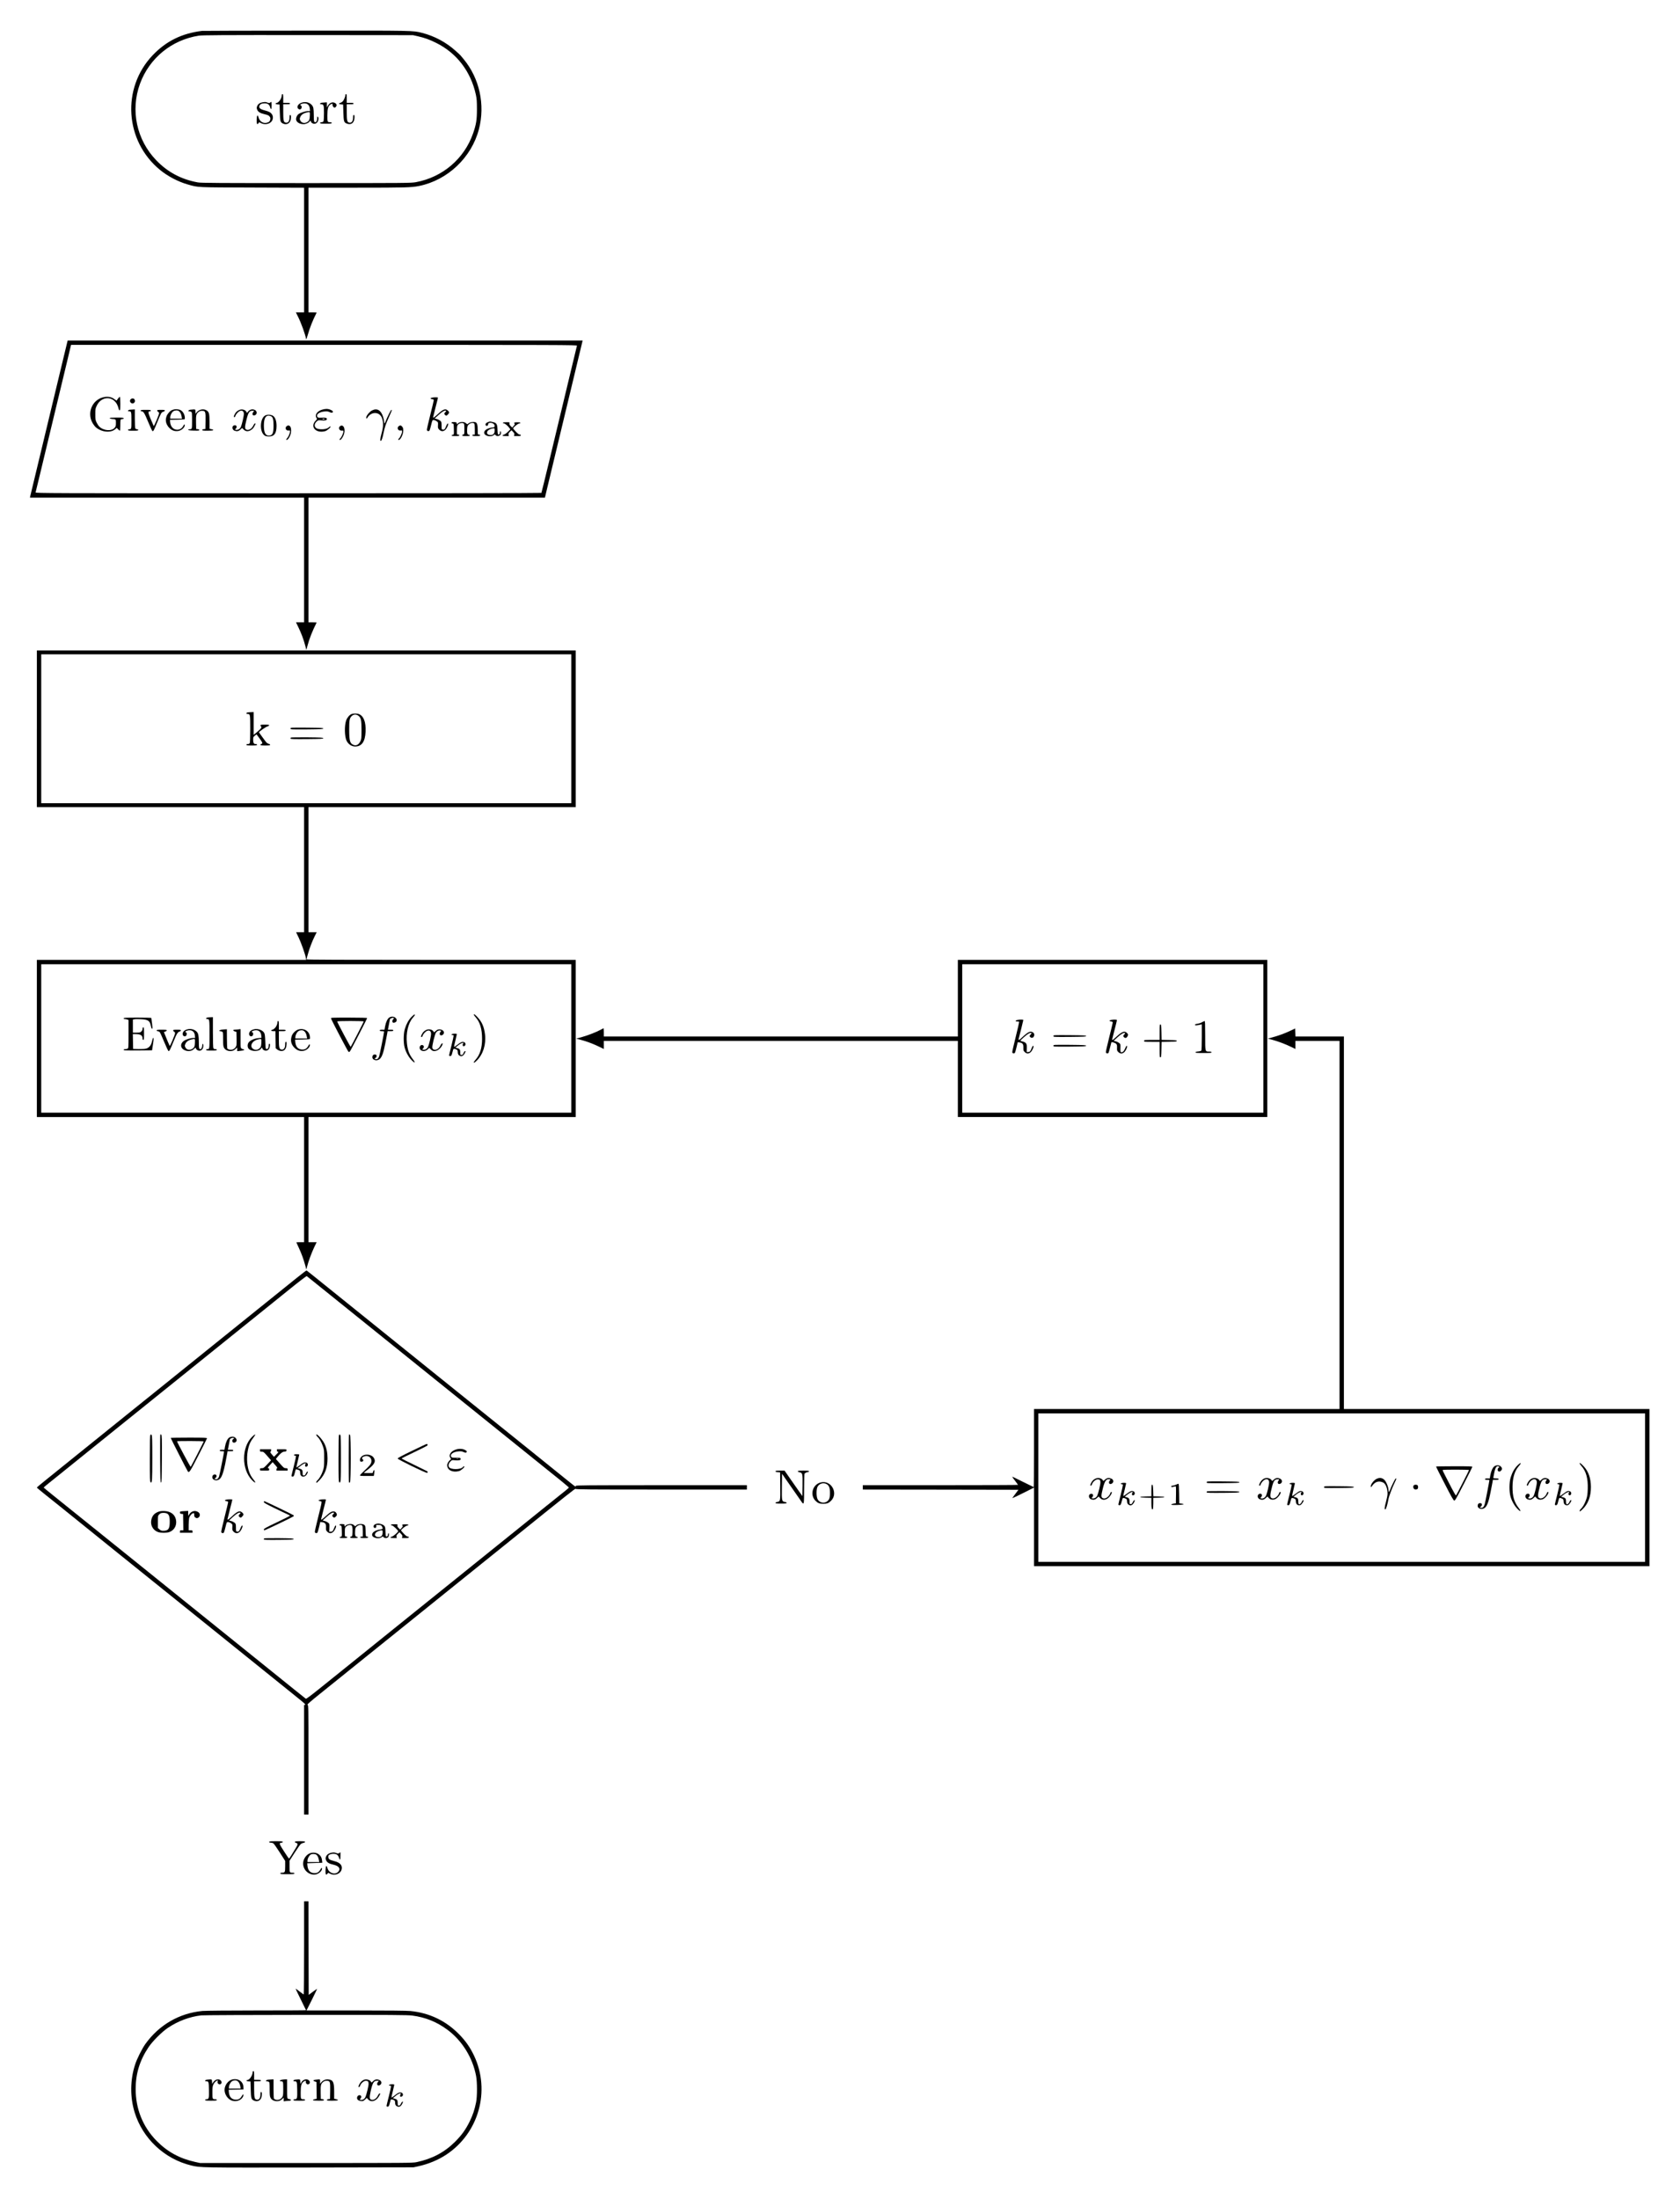 <?xml version="1.0" standalone="no"?>
<!DOCTYPE svg PUBLIC "-//W3C//DTD SVG 20010904//EN"
 "http://www.w3.org/TR/2001/REC-SVG-20010904/DTD/svg10.dtd">
<svg version="1.0" xmlns="http://www.w3.org/2000/svg"
 width="3464pt" height="4533pt" viewBox="0 0 3464 4533"
 preserveAspectRatio="xMidYMid meet">

<g transform="translate(0,4533) scale(0.1,-0.1)"
fill="#000000" stroke="none">
<path d="M4165 44693 c-417 -51 -740 -211 -1018 -503 -644 -677 -574 -1767
151 -2362 162 -133 377 -246 577 -302 217 -62 163 -59 1328 -63 l1067 -4 0
-1284 0 -1285 -85 0 -85 0 44 -87 c69 -140 152 -370 168 -467 2 -11 16 26 31
81 43 153 105 310 185 466 2 4 -35 7 -82 7 l-86 0 0 1285 0 1285 1008 0 c996
0 1110 4 1270 35 591 119 1085 587 1237 1172 131 504 12 1048 -315 1443 -30
36 -59 71 -65 78 -5 7 -50 49 -100 93 -196 177 -436 305 -688 370 -196 50
-144 49 -2402 47 -1160 0 -2123 -3 -2140 -5z m4448 -110 c147 -34 239 -67 382
-138 422 -209 714 -591 817 -1068 18 -86 22 -134 22 -297 0 -221 -15 -315 -80
-501 -182 -522 -628 -903 -1179 -1005 -96 -18 -196 -19 -2260 -19 -1790 0
-2173 2 -2235 14 -342 62 -623 212 -857 455 -408 423 -537 1033 -336 1581 194
527 652 902 1210 989 73 12 455 14 2253 13 l2165 -2 98 -22z"/>
<path d="M5810 43363 c-1 -60 -59 -146 -104 -155 -39 -7 -28 -27 16 -30 l43
-3 5 -165 c5 -178 11 -200 60 -225 64 -33 130 -11 156 51 19 46 19 124 -1 124
-11 0 -15 -12 -15 -50 0 -83 -33 -123 -88 -106 -34 11 -42 50 -42 216 l0 160
70 0 c56 0 70 3 70 15 0 12 -14 15 -70 15 l-70 0 0 90 c0 73 -3 90 -15 90 -10
0 -15 -10 -15 -27z"/>
<path d="M7120 43362 c0 -15 -11 -51 -25 -78 -23 -47 -42 -63 -87 -78 -32 -10
-19 -25 25 -28 l42 -3 5 -165 c6 -183 12 -203 65 -226 96 -40 165 15 165 131
0 33 -4 45 -15 45 -11 0 -15 -12 -15 -50 0 -83 -33 -123 -88 -106 -34 11 -42
50 -42 216 l0 160 70 0 c56 0 70 3 70 15 0 12 -14 15 -70 15 l-70 0 0 90 c0
73 -3 90 -15 90 -10 0 -15 -10 -15 -28z"/>
<path d="M5414 43221 c-56 -9 -93 -35 -111 -78 -12 -31 -13 -41 -1 -72 18 -47
62 -75 150 -95 79 -18 98 -29 117 -64 16 -30 -1 -85 -32 -100 -90 -44 -180 -1
-207 99 -17 64 -35 43 -38 -46 -3 -89 9 -114 36 -77 l17 22 40 -20 c74 -38
174 -19 218 41 28 39 32 98 8 136 -28 45 -61 63 -153 87 -96 25 -128 54 -108
98 16 33 49 48 109 48 60 0 96 -26 111 -81 17 -62 30 -46 30 36 0 41 -3 75 -7
75 -3 0 -14 -7 -23 -15 -14 -12 -21 -12 -55 0 -44 15 -42 15 -101 6z"/>
<path d="M6215 43212 c-78 -27 -109 -103 -54 -132 29 -16 59 4 59 41 0 17 -6
32 -15 35 -24 9 -18 21 16 33 91 31 158 -8 167 -97 l5 -52 -41 0 c-56 0 -165
-36 -201 -66 -35 -29 -56 -90 -42 -126 18 -47 79 -78 153 -78 43 0 112 31 121
55 8 19 27 20 27 2 0 -24 39 -50 71 -49 42 1 75 34 83 84 5 31 3 45 -9 57 -13
14 -15 12 -15 -21 0 -52 -16 -88 -39 -88 -27 0 -31 18 -31 143 0 62 -4 129 -9
150 -23 97 -137 148 -246 109z m174 -271 c-4 -88 -18 -113 -77 -138 -45 -19
-97 -2 -117 37 -19 36 -19 44 1 86 18 39 63 70 120 83 79 18 77 20 73 -68z"/>
<path d="M6638 43213 c-43 -5 -55 -33 -14 -33 50 0 56 -19 56 -181 0 -85 -5
-159 -10 -170 -7 -12 -21 -19 -40 -19 -20 0 -30 -5 -30 -15 0 -12 20 -15 120
-15 100 0 120 3 120 15 0 10 -10 15 -29 15 -61 0 -61 1 -61 139 0 138 15 193
61 225 33 23 53 21 46 -5 -5 -20 22 -59 42 -59 16 0 41 30 41 48 0 23 -11 37
-37 51 -49 25 -107 2 -142 -58 l-21 -36 0 53 0 52 -32 -2 c-18 -1 -50 -3 -70
-5z"/>
<path d="M1292 37883 c-124 -521 -333 -1388 -522 -2173 -77 -322 -143 -597
-147 -612 l-5 -28 2826 0 2826 0 0 -1285 0 -1285 -83 0 -84 0 47 -97 c60 -122
113 -264 143 -382 l24 -91 23 87 c36 140 105 314 188 476 2 4 -35 7 -82 7
l-86 0 0 1285 0 1285 2438 0 2438 0 42 178 c40 171 88 369 522 2172 110 459
203 847 207 863 l6 27 -5309 0 -5309 0 -103 -427z m10604 320 c-3 -10 -57
-236 -121 -503 -64 -267 -147 -613 -185 -770 -38 -157 -148 -616 -245 -1020
-97 -404 -179 -738 -182 -742 -2 -5 -2351 -8 -5219 -8 -4962 0 -5215 1 -5210
18 3 9 46 186 95 392 49 206 147 611 216 900 143 596 228 951 342 1422 l78
328 5218 0 c4965 0 5218 -1 5213 -17z"/>
<path d="M2109 37134 c-209 -64 -310 -306 -211 -506 18 -36 51 -82 73 -103
116 -105 310 -126 403 -45 l33 29 28 -29 c16 -17 32 -30 37 -30 4 0 8 47 8
104 0 57 3 111 6 120 4 10 18 16 35 16 19 0 29 5 29 15 0 13 -23 15 -146 15
-112 0 -145 -3 -142 -12 3 -7 22 -14 44 -16 85 -5 84 -5 84 -81 0 -60 -4 -74
-26 -100 -64 -76 -229 -63 -318 25 -16 16 -41 54 -55 84 -23 49 -26 67 -26
170 0 110 2 118 33 182 93 190 324 200 417 17 13 -25 26 -62 30 -82 4 -22 13
-37 21 -37 11 0 14 27 14 140 0 77 -4 140 -9 140 -5 0 -21 -17 -37 -37 -15
-21 -29 -40 -30 -42 -1 -1 -20 10 -41 27 -68 53 -158 66 -254 36z"/>
<path d="M8905 37131 c-39 -8 -35 -25 7 -31 27 -4 33 -9 31 -27 -1 -12 -34
-149 -73 -304 -39 -155 -70 -292 -68 -303 4 -27 43 -34 56 -9 5 10 20 62 33
116 22 91 24 97 48 97 34 0 91 -35 92 -57 1 -10 1 -39 -1 -65 -2 -41 2 -52 28
-78 37 -36 78 -39 117 -8 29 22 64 89 65 121 0 33 -22 13 -40 -36 -24 -64 -38
-79 -69 -75 -25 3 -26 5 -26 82 -1 73 -3 80 -28 102 -16 13 -48 29 -72 35
l-43 11 81 74 c76 69 125 97 153 87 7 -3 2 -14 -12 -28 -13 -13 -24 -28 -24
-34 0 -12 29 -41 41 -41 16 0 59 48 59 65 0 25 -46 65 -75 65 -40 0 -82 -26
-161 -101 -67 -63 -94 -81 -94 -61 0 4 23 94 50 201 28 106 50 197 50 202 0
10 -79 10 -125 0z"/>
<path d="M2702 37105 c-27 -20 -29 -56 -2 -80 41 -37 101 11 77 63 -6 12 -14
22 -18 22 -4 0 -13 2 -21 5 -7 3 -23 -2 -36 -10z"/>
<path d="M3575 36885 c-38 -10 -60 -24 -91 -58 -88 -97 -86 -224 6 -318 51
-53 108 -74 178 -66 68 7 142 71 142 121 0 27 -14 18 -35 -21 -25 -46 -69 -73
-121 -73 -80 0 -139 65 -146 160 l-3 45 153 3 c111 2 152 6 153 15 8 86 -47
178 -116 192 -61 12 -73 12 -120 0z m113 -31 c28 -20 48 -58 57 -111 l7 -43
-121 0 -121 0 0 25 c0 44 32 106 64 126 38 23 84 24 114 3z"/>
<path d="M6630 36880 c-97 -33 -145 -110 -104 -168 14 -21 14 -24 -16 -54
-126 -125 4 -270 195 -217 43 12 129 89 107 96 -7 3 -20 -4 -30 -15 -32 -37
-133 -53 -220 -36 -79 16 -98 92 -37 150 35 32 37 33 99 27 80 -7 116 1 116
27 0 25 -28 33 -112 28 -61 -3 -72 0 -84 17 -33 49 41 104 151 112 46 4 71 1
95 -11 41 -20 66 -20 73 -2 7 18 -8 31 -56 51 -48 20 -110 19 -177 -5z m58
-191 c-12 -7 -24 -7 -35 0 -15 9 -12 10 17 10 29 0 32 -1 18 -10z"/>
<path d="M2683 36883 c-46 -4 -63 -33 -20 -33 44 0 47 -14 47 -191 0 -178 0
-179 -51 -179 -10 0 -19 -7 -19 -15 0 -12 18 -15 105 -15 87 0 105 3 105 15 0
9 -9 15 -25 15 -14 0 -29 8 -35 19 -6 12 -10 96 -10 205 l0 186 -27 -2 c-16
-1 -47 -3 -70 -5z"/>
<path d="M3928 36883 c-39 -4 -63 -33 -27 -33 11 0 29 -5 40 -10 18 -10 19
-23 19 -179 0 -183 1 -181 -57 -181 -15 0 -23 -5 -21 -12 3 -9 38 -14 116 -16
93 -2 112 0 112 12 0 9 -12 16 -32 18 l-33 3 -3 135 c-3 148 4 176 50 215 22
18 41 25 74 25 70 0 75 -15 72 -211 l-3 -164 -32 -3 c-21 -2 -33 -9 -33 -18 0
-11 21 -14 109 -14 63 0 112 4 116 10 6 10 -1 14 -47 24 l-28 6 0 146 c0 165
-10 202 -62 234 -62 38 -151 20 -201 -39 l-27 -33 0 46 c0 51 3 50 -102 39z"/>
<path d="M4925 36874 c-43 -22 -64 -44 -86 -86 -23 -44 -24 -58 -5 -58 8 0 17
11 20 25 9 34 61 91 95 103 46 16 75 -4 79 -54 3 -44 -39 -227 -65 -283 -18
-37 -61 -60 -98 -53 -23 4 -23 4 -4 23 38 38 11 87 -38 68 -46 -17 -37 -90 13
-109 47 -18 83 -12 120 23 l36 33 33 -33 c40 -40 91 -44 145 -12 40 25 53 39
80 91 24 44 24 48 7 48 -8 0 -22 -18 -32 -39 -31 -69 -93 -108 -142 -90 -38
14 -39 53 -3 197 41 167 62 197 138 193 l23 -1 -21 -28 c-32 -43 -4 -85 41
-61 45 23 40 86 -8 108 -50 23 -101 10 -139 -36 l-22 -26 -11 22 c-25 47 -101
64 -156 35z"/>
<path d="M7669 36867 c-47 -25 -105 -92 -115 -133 -8 -32 5 -45 20 -19 79 138
258 131 304 -11 29 -88 27 -171 -7 -295 -32 -121 -38 -169 -20 -169 16 0 36
57 58 166 25 122 44 177 110 324 62 137 67 150 51 150 -11 0 -93 -165 -121
-242 -16 -47 -29 -49 -29 -4 0 19 -9 62 -19 96 -45 144 -126 192 -232 137z"/>
<path d="M2900 36865 c0 -8 8 -15 18 -15 40 0 60 -33 137 -219 43 -105 84
-191 91 -191 19 0 28 17 98 189 81 196 82 198 123 212 18 6 33 17 33 25 0 11
-17 14 -80 14 -64 0 -80 -3 -80 -15 0 -8 9 -19 20 -25 11 -6 20 -19 20 -30 0
-28 -103 -272 -111 -263 -3 5 -31 69 -62 143 -57 138 -60 160 -16 160 11 0 19
7 19 15 0 12 -18 15 -105 15 -87 0 -105 -3 -105 -15z"/>
<path d="M5463 36761 c-99 -62 -113 -310 -23 -396 26 -25 40 -30 93 -33 119
-6 169 59 169 218 0 100 -25 172 -70 205 -39 28 -128 32 -169 6z m122 -11 c41
-16 55 -64 55 -195 0 -161 -21 -205 -99 -205 -70 0 -100 63 -100 210 0 163 48
227 144 190z"/>
<path d="M10061 36627 c-39 -14 -57 -37 -48 -61 11 -28 52 -17 52 14 0 19 6
26 25 30 55 12 110 -20 110 -64 0 -21 -6 -24 -52 -30 -112 -15 -181 -69 -162
-124 19 -54 137 -76 192 -35 28 20 29 21 40 2 15 -23 59 -25 90 -3 15 11 22
25 22 50 0 19 -4 34 -10 34 -5 0 -10 -9 -10 -19 0 -32 -11 -51 -30 -51 -15 0
-18 12 -22 100 -4 118 -19 142 -100 159 -58 13 -54 13 -97 -2z m139 -171 c0
-62 -29 -96 -82 -96 -69 0 -98 43 -60 89 18 23 82 50 120 51 19 0 22 -5 22
-44z"/>
<path d="M9317 36624 c-13 -13 -7 -23 16 -26 21 -3 22 -7 25 -115 3 -108 2
-112 -19 -115 -13 -2 -24 -9 -27 -15 -3 -10 17 -13 77 -13 65 0 81 3 81 15 0
9 -9 15 -25 15 -25 0 -25 1 -25 79 0 44 4 91 10 105 16 43 92 70 130 46 12 -7
15 -32 15 -117 0 -104 -1 -108 -22 -111 -13 -2 -23 -10 -23 -18 0 -11 17 -14
81 -14 60 0 80 3 77 13 -3 6 -14 13 -26 15 -28 4 -35 34 -30 119 4 59 7 69 36
94 35 31 88 39 110 17 8 -8 12 -49 12 -120 l0 -108 -25 0 c-16 0 -25 -6 -25
-15 0 -12 16 -15 80 -15 64 0 80 3 80 15 0 9 -9 15 -25 15 -25 0 -25 0 -25 95
0 100 -13 147 -45 159 -37 14 -103 6 -137 -18 l-34 -23 -28 23 c-46 40 -144
29 -178 -20 -8 -11 -9 -9 -12 24 -1 10 -15 16 -46 18 -25 2 -49 0 -53 -4z"/>
<path d="M10370 36613 c0 -7 9 -13 20 -13 22 0 80 -48 111 -92 l22 -30 -49
-49 c-27 -27 -62 -53 -78 -57 -16 -4 -31 -13 -34 -20 -3 -9 15 -12 63 -12 l67
0 -7 28 c-4 22 1 33 28 60 l33 32 33 -34 c26 -27 31 -38 25 -60 l-6 -26 71 0
c56 0 71 3 71 15 0 9 -9 15 -23 15 -16 0 -43 20 -80 59 -32 33 -57 64 -57 69
0 18 90 93 120 99 53 10 34 28 -30 27 -66 0 -79 -6 -61 -28 10 -12 6 -21 -18
-48 l-30 -33 -31 30 c-23 23 -29 35 -25 55 5 25 5 25 -65 25 -49 0 -70 -4 -70
-12z"/>
<path d="M5912 36544 c-45 -32 -15 -101 40 -90 25 5 28 3 28 -22 0 -34 -34
-110 -62 -139 -12 -13 -19 -26 -15 -29 23 -23 81 63 96 142 11 59 0 123 -25
141 -23 17 -35 16 -62 -3z"/>
<path d="M7012 36544 c-45 -31 -16 -100 40 -92 25 4 28 1 28 -21 0 -32 -41
-121 -63 -140 -21 -16 -22 -31 -3 -31 21 0 68 75 82 132 29 108 -20 197 -84
152z"/>
<path d="M8222 36544 c-45 -32 -15 -101 40 -90 25 5 28 3 28 -22 0 -32 -40
-122 -63 -141 -20 -16 -22 -31 -4 -31 28 0 74 79 87 150 11 60 5 101 -22 129
-23 25 -36 26 -66 5z"/>
<path d="M760 30305 l0 -1615 2755 0 2755 0 0 -1290 0 -1290 -83 0 -82 0 52
-107 c53 -111 137 -348 149 -422 l7 -41 -2777 0 -2776 0 0 -1620 0 -1620 2755
0 2755 0 0 -1290 0 -1290 -80 0 c-44 0 -80 -2 -80 -4 0 -1 22 -50 49 -107 56
-118 102 -245 135 -369 l23 -85 13 55 c24 100 91 283 145 398 l54 112 -85 0
-84 0 0 1290 0 1290 2755 0 2755 0 0 1620 0 1620 -2775 0 c-2068 0 -2775 3
-2775 11 0 7 14 60 31 118 35 124 86 255 140 364 l39 77 -85 0 -85 0 0 1290 0
1290 2755 0 2755 0 0 1615 0 1615 -5555 0 -5555 0 0 -1615z m11020 0 l0 -1535
-5465 0 -5465 0 0 1535 0 1535 5465 0 5465 0 0 -1535z m0 -6385 l0 -1530
-5465 0 -5465 0 0 1530 0 1530 5465 0 5465 0 0 -1530z"/>
<path d="M5113 30643 c-39 -5 -46 -33 -9 -33 55 0 56 -8 56 -306 0 -171 -4
-283 -10 -295 -7 -12 -21 -19 -40 -19 -20 0 -30 -5 -30 -15 0 -12 19 -15 110
-15 91 0 110 3 110 15 0 10 -10 15 -30 15 -37 0 -50 23 -50 92 0 49 3 55 35
81 l34 27 61 -82 c65 -88 71 -107 40 -115 -11 -3 -20 -12 -20 -19 0 -11 22
-14 100 -14 80 0 100 3 100 14 0 8 -13 17 -29 21 -16 3 -37 16 -48 28 -24 26
-153 205 -153 210 0 13 139 109 171 119 22 6 39 17 39 25 0 10 -21 13 -90 13
-72 0 -90 -3 -90 -14 0 -8 5 -18 10 -21 25 -15 5 -46 -70 -109 l-80 -67 0 236
0 235 -42 -2 c-24 0 -58 -3 -75 -5z"/>
<path d="M7250 30609 c-43 -17 -89 -71 -111 -128 -40 -106 -36 -339 8 -425 36
-72 103 -116 177 -116 135 0 204 98 214 303 9 202 -40 328 -141 366 -35 13
-113 13 -147 0z m152 -46 c43 -41 52 -88 52 -289 -1 -172 -2 -184 -25 -230
-32 -66 -83 -93 -136 -73 -78 30 -92 79 -93 320 0 184 7 226 44 268 44 49 109
51 158 4z"/>
<path d="M5990 30310 c0 -20 4 -20 338 -18 292 3 337 5 337 18 0 13 -45 15
-337 18 -334 2 -338 2 -338 -18z"/>
<path d="M5997 30123 c-4 -3 -7 -12 -7 -20 0 -11 60 -13 338 -11 292 3 337 5
337 18 0 13 -45 15 -331 18 -182 1 -333 -1 -337 -5z"/>
<path d="M8486 24366 c-62 -65 -105 -142 -137 -246 -31 -97 -33 -289 -5 -390
25 -93 82 -195 143 -257 68 -70 87 -60 29 15 -79 102 -110 186 -126 337 -22
202 25 407 118 517 50 60 54 66 42 73 -6 3 -34 -19 -64 -49z"/>
<path d="M9770 24409 c0 -6 19 -32 41 -57 87 -98 129 -241 129 -440 0 -185
-43 -326 -130 -425 -66 -75 -50 -94 20 -24 132 131 196 335 170 544 -20 157
-64 256 -158 356 -54 56 -72 68 -72 46z"/>
<path d="M8027 24352 c-36 -22 -72 -98 -87 -184 l-12 -68 -49 0 c-37 0 -49 -4
-49 -15 0 -11 12 -15 45 -15 25 0 45 -4 45 -8 0 -27 -93 -490 -104 -516 -18
-44 -40 -60 -73 -51 -24 6 -25 8 -10 16 45 25 43 79 -3 79 -33 0 -52 -21 -52
-57 0 -61 94 -85 150 -38 46 39 78 126 115 315 19 96 38 194 42 218 l7 42 59
0 c46 0 59 3 59 15 0 12 -13 15 -55 15 l-56 0 7 38 c3 20 12 68 20 105 8 38
14 70 14 72 0 13 52 36 69 30 20 -6 20 -6 0 -26 -23 -23 -25 -64 -4 -73 21 -8
61 9 69 29 11 29 7 45 -19 70 -29 30 -86 33 -128 7z"/>
<path d="M4283 24353 c-38 -5 -46 -33 -10 -33 46 0 47 -7 47 -316 0 -314 2
-304 -51 -304 -10 0 -19 -7 -19 -15 0 -12 19 -15 110 -15 91 0 110 3 110 15 0
10 -10 15 -30 15 -19 0 -33 7 -40 19 -6 12 -10 135 -10 330 l0 311 -37 -2
c-21 0 -53 -3 -70 -5z"/>
<path d="M2550 24335 c0 -9 9 -15 24 -15 14 0 36 -4 50 -10 l26 -10 0 -289 c0
-277 -1 -291 -19 -301 -11 -5 -33 -10 -50 -10 -21 0 -31 -5 -31 -15 0 -13 37
-15 292 -13 l293 3 19 122 c18 110 18 148 0 131 -3 -4 -12 -36 -21 -72 -18
-80 -58 -128 -121 -145 -23 -7 -92 -10 -154 -9 l-113 3 -3 153 -3 152 53 0
c109 0 148 -26 148 -96 0 -15 6 -24 15 -24 13 0 15 21 15 130 0 109 -2 130
-15 130 -10 0 -15 -10 -15 -30 0 -19 -9 -40 -25 -55 -21 -22 -33 -25 -100 -25
l-75 0 0 135 0 134 36 7 c20 4 81 4 134 1 145 -8 180 -32 201 -139 11 -53 21
-70 32 -50 3 4 -2 52 -9 107 -7 55 -13 103 -14 108 0 4 -128 7 -285 7 -247 0
-285 -2 -285 -15z"/>
<path d="M6825 24333 c24 -64 351 -686 362 -690 8 -3 20 1 27 8 16 17 356 676
356 689 0 6 -138 10 -376 10 -354 0 -376 -1 -369 -17z m675 -62 c0 -10 -258
-512 -269 -524 -6 -6 -257 466 -279 524 -2 5 120 9 272 9 152 0 276 -4 276 -9z"/>
<path d="M5720 24253 c-1 -63 -52 -139 -104 -153 -40 -11 -29 -30 18 -30 l45
0 3 -176 3 -176 28 -23 c15 -13 43 -27 64 -31 78 -15 124 30 131 126 4 50 2
60 -12 60 -13 0 -16 -11 -16 -50 0 -83 -33 -123 -88 -106 -34 11 -42 50 -42
216 l0 160 70 0 c56 0 70 3 70 15 0 12 -14 15 -70 15 l-70 0 0 90 c0 73 -3 90
-15 90 -10 0 -15 -10 -15 -27z"/>
<path d="M3871 24110 c-51 -12 -81 -31 -97 -63 -26 -49 12 -101 56 -77 24 13
28 68 5 76 -24 9 -18 21 16 33 91 31 158 -8 167 -97 l5 -52 -41 0 c-55 0 -156
-33 -197 -64 -76 -59 -66 -149 22 -188 68 -30 143 -22 186 20 36 35 47 39 47
19 0 -23 39 -50 71 -50 44 0 78 37 81 92 2 28 -1 45 -9 48 -9 3 -13 -6 -13
-26 0 -45 -17 -81 -39 -81 -27 0 -31 18 -31 143 -1 132 -10 180 -42 214 -44
47 -119 69 -187 53z m148 -279 c-4 -67 -8 -83 -28 -105 -51 -54 -137 -52 -166
5 -19 35 -19 43 1 85 18 39 63 70 120 83 79 18 77 20 73 -68z"/>
<path d="M5241 24110 c-51 -12 -81 -31 -97 -63 -26 -49 12 -101 56 -77 24 13
28 68 5 76 -24 9 -18 21 16 33 90 31 158 -8 166 -96 l5 -50 -68 -6 c-79 -7
-166 -46 -197 -89 -28 -38 -28 -100 1 -131 59 -62 218 -60 253 4 11 22 29 25
29 6 0 -24 39 -50 72 -49 46 1 77 37 83 95 4 37 2 47 -10 47 -11 0 -15 -11
-15 -38 0 -46 -19 -76 -46 -70 -17 3 -19 15 -24 153 -5 122 -9 156 -24 182
-34 57 -128 90 -205 73z m148 -279 c-4 -67 -8 -83 -28 -105 -38 -41 -84 -51
-128 -29 -97 47 -46 172 83 202 79 18 77 20 73 -68z"/>
<path d="M6163 24108 c-58 -12 -127 -76 -147 -135 -32 -95 -14 -175 55 -245
53 -52 108 -73 177 -65 68 7 142 71 142 121 0 27 -14 18 -38 -24 -30 -53 -71
-74 -134 -68 -79 8 -122 62 -130 163 l-3 40 153 3 c111 2 152 6 153 15 12 133
-94 224 -228 195z m105 -34 c28 -20 48 -58 57 -111 l7 -43 -121 0 -121 0 0 25
c0 44 32 106 64 126 38 23 84 24 114 3z"/>
<path d="M4570 24101 c-45 -6 -69 -31 -29 -31 11 0 29 -5 40 -10 17 -10 19
-23 19 -153 0 -115 3 -149 18 -177 21 -43 72 -70 130 -70 49 0 75 11 115 48
l27 26 0 -38 0 -38 68 7 c71 7 99 20 66 30 -70 23 -64 4 -64 221 l0 197 -52
-7 c-29 -3 -63 -6 -75 -6 -34 0 -28 -25 10 -35 l32 -10 3 -141 c2 -132 1 -142
-21 -175 -29 -43 -80 -62 -130 -48 -19 5 -38 16 -41 24 -3 8 -6 100 -7 205
l-1 190 -32 -2 c-17 0 -51 -4 -76 -7z"/>
<path d="M8785 24094 c-43 -22 -64 -44 -86 -86 -23 -44 -24 -58 -5 -58 8 0 17
11 20 25 9 34 61 91 95 103 46 16 75 -4 79 -55 3 -45 -38 -224 -65 -281 -18
-38 -61 -62 -98 -54 -23 4 -23 4 -4 23 25 25 24 55 -1 69 -43 23 -85 -33 -60
-80 27 -50 106 -53 156 -7 l36 33 33 -33 c26 -26 41 -33 72 -33 66 0 144 65
167 138 13 39 -20 25 -39 -17 -20 -46 -49 -75 -87 -90 -38 -14 -76 1 -84 35
-9 36 52 286 78 319 24 31 58 46 86 38 l21 -5 -20 -27 c-31 -42 -2 -84 41 -61
54 29 42 93 -21 111 -48 15 -84 5 -120 -31 -28 -27 -30 -28 -39 -9 -24 45
-101 61 -155 33z"/>
<path d="M3230 24085 c0 -9 9 -15 22 -15 12 0 29 -7 39 -16 9 -8 52 -100 94
-205 43 -104 83 -189 90 -189 20 0 28 16 100 190 69 170 90 204 131 214 13 4
24 13 24 21 0 12 -16 15 -80 15 -64 0 -80 -3 -80 -15 0 -8 9 -19 20 -25 11 -6
20 -19 20 -30 0 -28 -103 -272 -110 -263 -7 8 -63 138 -99 231 l-21 54 30 11
c16 6 30 17 30 24 0 10 -26 13 -105 13 -87 0 -105 -3 -105 -15z"/>
<path d="M9328 24013 c-24 -6 -23 -23 1 -23 11 0 22 -4 25 -8 2 -4 -17 -96
-44 -202 -27 -107 -50 -200 -50 -206 0 -19 28 -24 43 -9 8 7 20 41 27 75 7 34
18 64 25 66 15 6 67 -14 77 -29 4 -7 8 -28 8 -48 0 -36 17 -60 53 -72 30 -11
65 11 87 52 23 47 24 51 8 51 -7 0 -21 -18 -30 -40 -13 -32 -22 -40 -42 -40
-25 0 -26 3 -26 55 0 59 -13 75 -73 89 l-28 7 42 35 c49 41 91 64 116 64 13 0
14 -3 5 -12 -19 -19 -15 -58 7 -58 48 0 53 74 6 86 -39 10 -67 -2 -136 -57
-35 -28 -65 -46 -67 -41 -1 5 11 64 28 130 16 67 30 126 30 131 0 11 -58 13
-92 4z"/>
<path d="M19750 24750 l0 -790 -3650 0 -3650 0 0 85 c0 47 -2 85 -5 85 -2 0
-33 -15 -67 -34 -88 -48 -275 -119 -396 -152 l-102 -27 91 -24 c120 -31 261
-84 382 -143 l97 -47 0 83 0 84 3650 0 3650 0 0 -785 0 -785 3190 0 3190 0 0
1620 0 1620 -3190 0 -3190 0 0 -790z m6300 -830 l0 -1530 -3105 0 -3105 0 0
1530 0 1530 3105 0 3105 0 0 -1530z"/>
<path d="M20976 24301 c-44 -9 -45 -31 -2 -31 19 0 37 -3 40 -8 2 -4 -29 -142
-70 -307 -41 -164 -74 -308 -72 -320 4 -26 43 -32 56 -8 5 10 20 62 33 117
l23 98 40 -5 c61 -8 79 -34 77 -107 -1 -55 1 -64 28 -90 36 -36 77 -39 116 -8
29 22 64 89 65 121 0 33 -22 13 -40 -36 -24 -64 -37 -77 -72 -77 l-29 0 3 79
c4 101 -14 123 -115 145 -27 6 -25 8 55 82 77 69 126 97 154 87 7 -3 2 -14
-12 -28 -13 -13 -24 -28 -24 -34 0 -17 32 -42 47 -37 8 3 18 6 23 6 4 0 13 13
20 29 13 33 2 64 -30 81 -49 26 -99 1 -207 -101 -65 -63 -90 -74 -79 -36 19
69 96 378 96 387 0 11 -76 12 -124 1z"/>
<path d="M22905 24301 c-39 -8 -35 -25 7 -31 27 -4 33 -9 31 -27 -1 -12 -34
-149 -73 -304 -39 -155 -70 -292 -68 -303 4 -27 43 -34 56 -9 5 10 19 61 32
113 13 52 24 98 26 101 7 12 83 -13 100 -33 14 -15 18 -33 16 -79 -2 -55 0
-63 27 -89 36 -36 77 -39 116 -8 29 22 64 89 65 121 0 34 -21 12 -43 -43 -22
-55 -55 -84 -84 -73 -11 4 -13 24 -11 85 3 77 2 81 -25 104 -16 13 -48 29 -72
35 l-43 11 81 74 c76 69 125 97 153 87 7 -3 2 -14 -12 -28 -28 -28 -30 -38 -8
-59 26 -26 52 -19 73 21 16 31 14 41 -14 68 -48 48 -101 28 -223 -86 -56 -53
-82 -70 -82 -53 0 3 23 92 50 198 28 106 50 198 50 204 0 13 -72 14 -125 3z"/>
<path d="M24783 24254 c-23 -14 -65 -27 -92 -31 -36 -4 -51 -10 -51 -21 0 -12
9 -14 48 -9 26 4 57 9 70 13 l22 6 0 -263 c0 -145 -4 -270 -9 -278 -5 -8 -32
-16 -65 -19 -39 -3 -56 -9 -56 -18 0 -11 32 -14 165 -14 140 0 165 2 165 15 0
11 -12 15 -49 15 -84 0 -81 -11 -81 331 0 233 -3 299 -12 298 -7 -1 -32 -12
-55 -25z"/>
<path d="M23910 24051 l0 -161 -160 0 c-153 0 -160 -1 -160 -20 0 -19 7 -20
160 -20 l160 0 0 -161 c0 -147 1 -160 18 -157 15 3 17 20 20 160 l3 157 157 3
c132 3 157 5 157 18 0 13 -25 15 -157 18 l-157 3 -3 157 c-3 140 -5 157 -20
160 -17 3 -18 -10 -18 -157z"/>
<path d="M21720 23970 c0 -20 4 -20 338 -18 292 3 337 5 337 18 0 13 -45 15
-337 18 -334 2 -338 2 -338 -18z"/>
<path d="M21720 23770 c0 -20 4 -20 338 -18 292 3 337 5 337 18 0 13 -45 15
-337 18 -334 2 -338 2 -338 -18z"/>
<path d="M26606 24079 c-112 -54 -261 -108 -384 -140 l-82 -22 89 -23 c114
-30 279 -92 393 -148 l88 -43 0 83 0 84 455 0 455 0 0 -3795 0 -3795 -3150 0
-3150 0 0 -805 c0 -443 -2 -805 -5 -805 -3 0 -104 50 -225 110 -121 61 -220
108 -220 104 0 -3 27 -41 60 -84 33 -43 60 -81 60 -84 0 -3 -720 -6 -1600 -6
l-1600 0 0 -45 0 -45 1604 -2 1605 -3 -64 -85 c-35 -46 -63 -86 -61 -88 2 -2
103 47 225 107 l221 111 0 -810 0 -810 6345 0 6345 0 0 1620 0 1620 -3150 0
-3150 0 0 3840 0 3840 -500 0 -499 0 -3 83 -3 83 -99 -47z m7314 -9419 l0
-1530 -6255 0 -6255 0 0 1530 0 1530 6255 0 6255 0 0 -1530z"/>
<path d="M31287 15116 c-62 -64 -106 -141 -138 -246 -31 -97 -33 -289 -5 -390
25 -93 82 -195 143 -257 68 -70 87 -60 29 15 -96 123 -131 242 -129 442 1 179
43 320 121 412 49 59 53 66 43 72 -6 4 -34 -18 -64 -48z"/>
<path d="M32570 15159 c0 -6 18 -32 40 -57 95 -108 135 -255 128 -471 -4 -114
-9 -149 -32 -216 -29 -85 -69 -156 -111 -195 -24 -23 -33 -50 -17 -50 4 0 27
18 49 40 119 113 177 267 176 465 -1 175 -49 316 -145 420 -54 59 -88 84 -88
64z"/>
<path d="M30817 15102 c-36 -22 -72 -98 -87 -184 l-12 -68 -49 0 c-37 0 -49
-4 -49 -15 0 -11 12 -15 45 -15 25 0 45 -3 45 -6 0 -19 -83 -448 -95 -490 -18
-64 -44 -89 -82 -79 -24 6 -25 8 -10 16 45 25 43 79 -3 79 -33 0 -52 -21 -52
-57 0 -61 94 -85 150 -38 46 39 78 126 115 315 19 96 38 194 42 218 l7 42 59
0 c46 0 59 3 59 15 0 12 -13 15 -55 15 -30 0 -55 4 -55 9 0 5 9 53 20 107 24
117 53 154 99 125 11 -7 9 -11 -8 -20 -25 -14 -29 -66 -5 -75 25 -9 33 -7 54
14 27 27 25 56 -5 85 -29 30 -86 33 -128 7z"/>
<path d="M29610 15093 c0 -5 80 -163 178 -353 136 -266 182 -346 197 -348 17
-2 47 51 195 339 96 187 176 347 178 355 3 12 -49 14 -372 14 -207 0 -376 -3
-376 -7z m680 -71 c0 -10 -258 -514 -268 -524 -5 -5 -46 65 -92 154 -45 90
-107 208 -136 264 -30 55 -51 104 -47 107 9 10 543 9 543 -1z"/>
<path d="M22585 14844 c-43 -22 -64 -44 -86 -86 -22 -44 -24 -58 -6 -58 7 0
19 15 25 34 18 49 75 96 115 96 43 0 57 -15 57 -63 0 -45 -44 -227 -67 -276
-18 -37 -61 -60 -98 -53 -23 4 -23 4 -4 23 38 38 11 87 -38 68 -46 -17 -37
-90 13 -109 47 -18 83 -12 120 23 l36 33 33 -33 c40 -40 88 -44 144 -12 54 30
121 139 86 139 -7 0 -17 -10 -20 -22 -21 -69 -100 -127 -148 -109 -46 18 -47
45 -7 206 38 153 72 200 135 187 l24 -4 -20 -27 c-31 -42 -2 -84 41 -61 55 29
44 92 -19 111 -50 15 -86 6 -122 -31 -28 -27 -30 -28 -39 -9 -24 45 -101 61
-155 33z"/>
<path d="M26070 14849 c-35 -14 -69 -48 -91 -91 -23 -44 -24 -58 -5 -58 8 0
17 11 20 25 3 13 20 40 36 59 61 69 132 65 138 -8 4 -48 -44 -249 -69 -292
-22 -36 -56 -54 -91 -47 -26 5 -26 5 -7 24 38 38 14 88 -35 70 -49 -19 -43
-91 10 -111 48 -19 83 -12 121 23 l36 34 26 -29 c36 -41 95 -48 148 -19 58 34
127 141 89 141 -8 0 -18 -10 -21 -22 -22 -70 -100 -127 -149 -108 -45 17 -44
63 5 249 33 122 56 147 132 142 16 -1 16 -3 -3 -29 -32 -43 -4 -85 41 -61 51
27 38 92 -22 110 -48 15 -84 5 -120 -31 -28 -27 -30 -28 -39 -9 -23 41 -95 60
-150 38z"/>
<path d="M28383 14840 c-47 -24 -98 -81 -114 -130 -14 -40 -2 -53 19 -20 61
93 144 119 233 74 51 -25 89 -126 89 -232 0 -26 -14 -96 -30 -157 -33 -122
-37 -165 -16 -165 14 0 45 101 65 214 11 61 82 249 132 348 31 62 35 78 18 78
-10 0 -93 -168 -120 -242 -7 -21 -17 -38 -21 -38 -4 0 -8 17 -8 38 -1 59 -45
172 -84 210 -44 45 -102 53 -163 22z"/>
<path d="M31590 14849 c-35 -14 -69 -48 -91 -91 -23 -44 -24 -58 -5 -58 8 0
17 11 20 25 3 13 20 40 36 59 61 69 132 65 138 -8 4 -48 -44 -249 -69 -292
-22 -36 -56 -54 -91 -47 -26 5 -26 5 -7 24 38 38 14 88 -35 70 -49 -19 -43
-91 10 -111 48 -19 83 -12 121 23 l36 34 26 -29 c36 -41 95 -48 148 -19 58 34
127 141 89 141 -8 0 -18 -10 -21 -22 -22 -70 -100 -127 -149 -108 -45 17 -44
63 5 249 33 122 56 147 132 142 16 -1 16 -3 -3 -29 -32 -43 -4 -85 41 -61 51
27 38 92 -22 110 -48 15 -84 5 -120 -31 -28 -27 -30 -28 -39 -9 -23 41 -95 60
-150 38z"/>
<path d="M24880 14770 c0 -20 4 -20 338 -18 292 3 337 5 337 18 0 13 -45 15
-337 18 -334 2 -338 2 -338 -18z"/>
<path d="M23128 14753 c-24 -6 -23 -23 1 -23 11 0 22 -4 25 -8 2 -4 -17 -96
-44 -202 -27 -107 -50 -200 -50 -206 0 -19 28 -24 43 -9 8 7 20 41 27 75 7 34
18 64 25 66 15 6 67 -14 77 -29 4 -7 8 -28 8 -48 0 -36 17 -60 53 -72 30 -11
65 11 87 52 23 47 24 51 8 51 -7 0 -21 -18 -31 -40 -14 -31 -24 -40 -43 -40
-22 0 -24 4 -24 55 0 59 -14 76 -72 90 l-27 7 27 23 c52 43 105 75 125 75 16
0 18 -3 9 -12 -19 -19 -15 -58 7 -58 48 0 53 74 6 86 -39 10 -65 -1 -135 -55
-36 -28 -66 -47 -68 -42 -2 5 11 63 28 129 16 67 30 126 30 131 0 11 -58 13
-92 4z"/>
<path d="M26608 14753 c-24 -6 -23 -23 1 -23 11 0 22 -4 25 -8 2 -4 -17 -96
-44 -202 -27 -107 -50 -200 -50 -206 0 -19 28 -24 43 -9 8 7 20 41 27 75 7 34
18 64 25 66 15 6 67 -14 77 -29 4 -7 8 -28 8 -48 0 -55 48 -88 96 -67 21 10
64 72 64 93 0 16 -29 1 -34 -18 -8 -32 -43 -67 -61 -61 -11 5 -15 21 -15 60 0
58 -13 74 -73 88 l-28 7 42 35 c49 41 91 64 116 64 13 0 14 -3 5 -12 -17 -17
-15 -48 4 -55 24 -9 48 21 40 51 -7 28 -41 42 -79 32 -13 -3 -53 -29 -88 -57
-35 -28 -65 -46 -67 -41 -1 5 11 64 28 130 16 67 30 126 30 131 0 11 -58 13
-92 4z"/>
<path d="M32128 14753 c-24 -6 -23 -23 1 -23 11 0 22 -4 25 -8 2 -4 -17 -96
-44 -202 -27 -107 -50 -200 -50 -206 0 -19 28 -24 43 -9 8 7 20 41 27 75 7 34
18 64 25 66 15 6 67 -14 77 -29 4 -7 8 -28 8 -48 0 -55 48 -88 96 -67 21 10
64 72 64 93 0 16 -29 1 -34 -18 -8 -32 -43 -67 -61 -61 -11 5 -15 21 -15 60 0
58 -13 74 -73 88 l-28 7 42 35 c49 41 91 64 116 64 13 0 14 -3 5 -12 -17 -17
-15 -48 4 -55 24 -9 48 21 40 51 -7 28 -41 42 -79 32 -13 -3 -53 -29 -88 -57
-35 -28 -65 -46 -67 -41 -1 5 11 64 28 130 16 67 30 126 30 131 0 11 -58 13
-92 4z"/>
<path d="M24245 14719 c-22 -10 -52 -19 -67 -19 -19 0 -28 -5 -28 -16 0 -13 7
-15 36 -10 19 4 42 10 50 13 12 5 14 -20 12 -173 l-3 -179 -44 -5 c-25 -3 -46
-11 -49 -18 -3 -10 23 -12 122 -10 126 3 174 18 86 28 l-45 5 -3 203 c-2 152
-5 202 -15 201 -6 0 -30 -9 -52 -20z"/>
<path d="M23747 14714 c-4 -4 -7 -58 -7 -120 l0 -113 -115 -3 c-68 -2 -115 -7
-115 -13 0 -6 47 -11 115 -13 l115 -3 0 -107 c0 -107 8 -141 29 -128 7 5 11
48 11 121 l0 114 115 3 c152 4 152 22 0 26 l-114 3 -3 116 c-3 108 -11 137
-31 117z"/>
<path d="M29152 14708 c-29 -29 -5 -88 36 -88 35 0 52 16 52 50 0 14 -5 31
-12 38 -7 7 -24 12 -38 12 -14 0 -31 -5 -38 -12z"/>
<path d="M27300 14670 c0 -20 4 -20 308 -18 265 3 307 5 307 18 0 13 -42 15
-307 18 -304 2 -308 2 -308 -18z"/>
<path d="M24887 14583 c-4 -3 -7 -12 -7 -20 0 -11 60 -13 338 -11 292 3 337 5
337 18 0 13 -45 15 -331 18 -182 1 -333 -1 -337 -5z"/>
<path d="M6119 18984 c-308 -248 -658 -530 -968 -779 -774 -622 -1084 -872
-1397 -1125 -187 -151 -430 -347 -540 -435 -109 -88 -316 -254 -459 -369 -779
-627 -977 -787 -1250 -1007 -165 -133 -400 -322 -522 -421 -123 -98 -223 -182
-223 -187 0 -4 71 -64 157 -133 87 -69 232 -185 323 -258 247 -200 851 -687
1250 -1008 118 -95 436 -350 705 -567 496 -399 645 -519 1156 -930 156 -126
365 -294 464 -374 99 -80 271 -218 383 -308 230 -186 695 -560 946 -762 134
-108 165 -137 148 -139 l-22 -3 0 -1130 0 -1129 45 0 45 0 0 1129 c0 1129 0
1130 -20 1133 -15 2 53 62 262 230 156 125 416 334 578 465 163 131 327 263
365 294 39 31 360 290 715 575 355 286 751 605 880 709 129 104 325 262 435
350 110 89 283 228 385 310 102 82 302 243 445 358 1346 1085 1460 1175 1463
1161 3 -12 254 -14 1768 -14 l1764 0 0 45 0 45 -1765 0 c-1562 0 -1765 -2
-1765 -15 0 -8 -2 -15 -5 -15 -3 0 -74 55 -158 123 -146 118 -375 303 -837
675 -118 95 -435 350 -705 567 -496 399 -645 519 -1156 930 -156 126 -365 294
-464 374 -99 80 -271 218 -383 308 -111 90 -330 266 -485 391 -155 125 -522
421 -816 657 -293 237 -536 431 -540 433 -5 1 -95 -68 -202 -154z m612 -290
c218 -176 483 -389 589 -474 237 -191 590 -474 770 -620 74 -60 329 -265 565
-455 237 -190 502 -404 590 -475 160 -129 766 -616 1390 -1119 358 -288 664
-535 928 -747 92 -75 167 -139 167 -143 0 -4 -30 -31 -67 -61 -72 -56 -667
-535 -938 -754 -88 -71 -290 -234 -450 -362 -370 -297 -732 -589 -955 -769
-241 -195 -533 -429 -870 -700 -157 -126 -411 -331 -565 -455 -154 -124 -372
-300 -485 -391 -113 -91 -286 -230 -385 -310 -99 -80 -296 -238 -438 -352
-175 -141 -262 -205 -271 -200 -7 4 -112 88 -232 185 -120 97 -320 258 -444
358 -124 99 -286 230 -360 290 -74 60 -328 265 -565 455 -236 190 -502 404
-590 475 -326 263 -1278 1029 -1510 1216 -132 106 -348 280 -480 386 -423 341
-814 656 -1022 822 -111 88 -202 164 -202 167 -1 3 50 47 112 96 61 50 209
168 327 263 617 498 880 709 1130 911 151 122 365 294 475 382 110 88 279 224
375 302 96 78 384 309 640 515 256 206 665 536 910 733 245 197 517 416 605
487 88 71 313 252 500 403 189 153 344 271 350 267 6 -4 188 -151 406 -326z"/>
<path d="M3102 15748 c-9 -9 -12 -123 -12 -489 0 -409 2 -478 15 -489 31 -26
35 33 35 499 0 352 -3 461 -13 474 -10 14 -15 15 -25 5z"/>
<path d="M3305 15749 c-3 -8 -4 -232 -3 -499 3 -423 5 -485 18 -485 13 0 15
62 18 486 2 422 0 488 -13 499 -12 10 -16 10 -20 -1z"/>
<path d="M5196 15706 c-217 -218 -218 -664 -2 -890 63 -66 96 -68 43 -3 -54
66 -82 117 -105 187 -46 139 -50 323 -11 477 22 88 48 141 105 215 24 31 40
59 35 63 -6 3 -35 -19 -65 -49z"/>
<path d="M6520 15747 c0 -7 11 -24 25 -37 41 -39 82 -110 112 -195 26 -76 28
-89 27 -255 0 -162 -2 -181 -26 -252 -27 -82 -71 -159 -113 -198 -25 -23 -33
-50 -16 -50 5 0 36 29 69 64 105 113 155 252 155 436 0 121 -19 214 -63 306
-43 89 -170 225 -170 181z"/>
<path d="M6992 15748 c-9 -9 -12 -123 -12 -489 0 -401 2 -478 14 -488 33 -27
36 20 36 491 0 358 -3 468 -13 481 -10 14 -15 15 -25 5z"/>
<path d="M7197 15753 c-9 -8 -9 -977 -1 -986 3 -3 12 -3 20 0 20 8 21 965 1
982 -8 6 -17 8 -20 4z"/>
<path d="M4727 15692 c-36 -22 -72 -98 -87 -184 l-12 -68 -49 0 c-37 0 -49 -4
-49 -15 0 -11 12 -15 45 -15 25 0 45 -3 45 -6 0 -26 -94 -494 -104 -518 -18
-44 -40 -60 -73 -51 -24 6 -25 8 -10 16 45 25 43 79 -3 79 -33 0 -52 -21 -52
-57 0 -61 94 -85 150 -38 56 47 95 179 158 538 l6 37 59 0 c46 0 59 3 59 15 0
12 -13 15 -55 15 l-56 0 7 38 c3 20 12 68 20 105 8 38 14 70 14 72 0 14 52 36
70 30 l22 -7 -21 -15 c-43 -30 -17 -92 31 -74 71 27 32 121 -49 121 -21 0 -51
-8 -66 -18z"/>
<path d="M3520 15684 c0 -9 340 -676 353 -691 27 -35 44 -9 217 328 96 187
176 346 178 354 3 13 -49 15 -372 15 -207 0 -376 -3 -376 -6z m680 -72 c0 -9
-258 -514 -268 -524 -6 -6 -282 510 -282 527 0 3 124 5 275 5 151 0 275 -4
275 -8z"/>
<path d="M8493 15417 c-206 -99 -293 -146 -293 -158 0 -19 584 -303 606 -295
17 7 18 21 2 33 -7 5 -129 65 -270 133 -142 68 -258 127 -258 130 0 4 116 62
258 129 141 68 263 129 271 136 15 14 7 36 -12 34 -7 0 -144 -64 -304 -142z"/>
<path d="M9383 15439 c-93 -36 -136 -111 -96 -168 15 -22 15 -25 -1 -37 -35
-25 -66 -78 -66 -111 0 -102 113 -158 245 -122 44 12 129 89 107 97 -7 2 -19
-3 -25 -12 -44 -58 -253 -60 -289 -3 -19 29 -8 76 26 112 33 35 35 35 89 29
30 -4 72 -3 92 0 30 6 36 11 33 29 -3 21 -8 22 -92 22 -77 0 -90 2 -102 20
-33 49 41 104 151 112 46 4 71 1 95 -11 18 -9 41 -16 50 -16 22 0 33 25 17 38
-58 46 -148 54 -234 21z m65 -186 c-10 -2 -26 -2 -35 0 -10 3 -2 5 17 5 19 0
27 -2 18 -5z"/>
<path d="M5360 15425 c0 -22 4 -25 38 -25 34 0 43 -7 114 -89 l77 -88 -77 -82
c-70 -74 -80 -81 -114 -81 -34 0 -38 -3 -38 -25 0 -25 0 -25 95 -25 95 0 95 0
95 25 0 16 -6 25 -15 25 -23 0 -18 11 36 70 l51 55 53 -60 c37 -41 49 -61 39
-63 -7 -2 -14 -14 -14 -28 l0 -24 115 0 115 0 0 25 c0 22 -4 25 -37 25 -35 1
-44 8 -121 96 l-84 94 30 38 c63 78 105 111 147 114 33 2 41 7 43 26 3 22 1
22 -97 22 l-101 0 0 -25 c0 -16 6 -25 15 -25 24 0 18 -13 -31 -60 l-45 -45
-44 50 c-29 34 -39 51 -29 53 8 2 14 14 14 28 l0 24 -115 0 -115 0 0 -25z"/>
<path d="M6073 15343 c-20 -7 -15 -23 6 -23 11 0 22 -4 25 -8 2 -4 -17 -96
-44 -202 -27 -107 -50 -200 -50 -206 0 -19 28 -24 43 -9 8 7 20 41 27 74 7 34
16 64 20 66 11 7 73 -13 82 -27 4 -7 8 -29 8 -49 0 -87 99 -100 141 -17 22 44
23 48 7 48 -7 0 -21 -18 -31 -40 -14 -31 -24 -40 -43 -40 -22 0 -24 4 -24 55
0 59 -13 75 -74 89 l-28 7 63 49 c37 29 74 50 89 50 19 0 21 -3 12 -12 -19
-19 -15 -58 7 -58 48 0 53 74 6 86 -39 10 -67 -2 -136 -57 -35 -28 -65 -46
-67 -41 -1 5 11 64 28 130 16 67 30 126 30 131 0 11 -74 14 -97 4z"/>
<path d="M7494 15326 c-44 -19 -76 -63 -72 -100 3 -27 7 -31 33 -31 35 0 48
31 21 51 -22 16 -11 40 25 55 91 37 172 -23 155 -115 -8 -43 -40 -82 -146
-180 -47 -44 -86 -85 -88 -93 -3 -10 26 -13 141 -13 l144 0 10 60 c11 66 -4
84 -24 30 l-11 -30 -91 0 c-50 0 -91 2 -91 4 0 2 43 37 95 77 135 105 162 169
103 245 -40 51 -136 69 -204 40z"/>
<path d="M4665 14411 c-39 -8 -35 -25 7 -31 27 -4 33 -9 31 -27 -1 -12 -34
-149 -73 -304 -39 -155 -70 -292 -68 -303 4 -27 43 -34 56 -9 5 10 20 62 33
116 22 91 24 97 48 97 34 0 91 -35 92 -57 1 -10 1 -39 -1 -65 -2 -41 2 -52 28
-78 37 -36 78 -39 117 -8 29 22 64 89 65 121 0 33 -22 13 -40 -36 -24 -64 -38
-79 -69 -75 -25 3 -26 5 -26 82 -1 73 -3 80 -28 102 -16 13 -48 29 -72 35
l-43 11 81 74 c76 69 125 97 153 87 7 -3 2 -14 -12 -28 -13 -13 -24 -28 -24
-34 0 -12 29 -41 41 -41 16 0 59 48 59 65 0 25 -46 65 -75 65 -40 0 -82 -26
-161 -101 -67 -63 -94 -81 -94 -61 0 4 23 94 50 201 28 106 50 197 50 202 0
10 -79 10 -125 0z"/>
<path d="M6602 14411 c-18 -3 -33 -10 -33 -16 0 -5 15 -12 33 -15 41 -6 44 16
-43 -334 -39 -154 -69 -289 -67 -300 4 -27 43 -34 56 -9 5 10 20 62 33 117
l23 98 40 -5 c61 -9 81 -35 78 -107 -2 -56 0 -64 27 -90 36 -36 77 -39 116 -8
29 22 64 89 65 121 0 33 -22 13 -40 -36 -24 -64 -37 -77 -72 -77 l-29 0 3 81
c3 78 2 82 -25 105 -16 13 -48 29 -72 35 l-43 11 81 74 c76 69 125 97 153 87
7 -3 2 -14 -12 -28 -28 -28 -30 -38 -8 -59 21 -22 31 -20 60 9 19 19 23 31 18
48 -17 56 -65 72 -125 41 -17 -8 -64 -47 -105 -85 -67 -62 -94 -80 -94 -64 0
3 23 94 50 202 28 108 50 200 50 204 0 10 -67 10 -118 0z"/>
<path d="M5440 14362 c0 -14 52 -44 223 -126 122 -60 243 -117 270 -129 26
-11 47 -24 47 -27 0 -3 -121 -64 -270 -135 -209 -99 -270 -132 -270 -147 0
-10 6 -18 12 -18 17 0 579 270 598 286 9 9 11 17 5 23 -14 13 -590 291 -604
291 -6 0 -11 -8 -11 -18z"/>
<path d="M3271 14164 c-88 -32 -132 -81 -151 -170 -24 -114 39 -221 151 -255
19 -6 66 -10 104 -10 39 0 85 4 104 10 111 34 172 138 150 255 -21 111 -107
177 -239 183 -51 2 -89 -2 -119 -13z m163 -34 c49 -18 66 -64 66 -175 0 -145
-29 -185 -135 -185 -35 0 -52 6 -77 29 l-33 29 0 125 c0 111 2 127 20 147 11
12 29 26 40 31 28 11 89 11 119 -1z"/>
<path d="M3763 14173 c-48 -4 -53 -6 -53 -28 0 -19 6 -24 33 -27 l32 -3 3
-167 2 -168 -35 0 c-31 0 -35 -3 -35 -25 l0 -25 130 0 130 0 0 25 c0 23 -4 25
-40 25 l-40 0 0 108 c0 59 5 124 10 144 13 46 53 94 82 100 21 4 23 0 23 -36
0 -33 5 -43 28 -56 24 -13 30 -13 55 0 40 23 43 80 7 109 -63 49 -145 33 -192
-38 l-23 -34 0 52 0 51 -32 -2 c-18 -1 -57 -3 -85 -5z"/>
<path d="M7760 13913 c-53 -10 -79 -62 -41 -82 24 -13 46 10 38 39 -5 18 0 20
41 20 53 0 64 -6 81 -37 21 -40 14 -50 -41 -57 -108 -15 -178 -66 -164 -121
14 -55 138 -79 194 -38 28 20 29 21 40 2 16 -25 73 -25 95 -1 18 20 23 82 8
82 -6 0 -11 -15 -13 -32 -2 -25 -8 -34 -25 -36 -20 -3 -21 1 -25 97 -3 88 -6
102 -26 124 -13 14 -43 30 -67 36 -45 11 -52 12 -95 4z m130 -177 c0 -62 -29
-96 -82 -96 -69 0 -98 43 -60 89 18 23 82 50 120 51 19 0 22 -5 22 -44z"/>
<path d="M7007 13904 c-13 -13 -7 -23 16 -26 21 -3 22 -7 25 -115 3 -108 2
-112 -19 -115 -13 -2 -24 -9 -27 -15 -3 -10 17 -13 77 -13 65 0 81 3 81 15 0
9 -9 15 -25 15 -25 0 -25 1 -25 90 0 83 2 93 24 115 28 28 66 40 101 31 30 -8
37 -40 33 -151 -3 -74 -5 -80 -25 -83 -13 -2 -23 -10 -23 -18 0 -11 17 -14 81
-14 60 0 80 3 77 13 -3 6 -14 13 -26 15 -28 4 -35 34 -30 119 4 59 7 69 36 94
35 31 88 39 110 17 8 -8 12 -49 12 -120 l0 -108 -25 0 c-16 0 -25 -6 -25 -15
0 -12 16 -15 80 -15 64 0 80 3 80 15 0 9 -9 15 -24 15 -24 0 -24 1 -28 111 -3
104 -5 112 -28 131 -34 27 -129 22 -162 -9 l-23 -22 -28 25 c-21 18 -40 24
-74 24 -42 0 -103 -25 -103 -42 0 -4 -4 -8 -10 -8 -5 0 -9 10 -7 23 2 20 -3
22 -43 25 -25 2 -49 0 -53 -4z"/>
<path d="M8060 13893 c0 -7 10 -13 22 -13 21 0 128 -99 128 -118 0 -18 -96
-103 -124 -110 -16 -4 -31 -13 -34 -20 -3 -9 15 -12 63 -12 l67 0 -7 28 c-4
22 1 33 28 60 l33 32 33 -34 c26 -27 31 -38 25 -60 l-6 -26 71 0 c56 0 71 3
71 15 0 9 -9 15 -23 15 -16 0 -43 20 -80 59 -32 33 -57 64 -57 69 0 18 88 90
119 97 55 12 37 30 -30 28 -68 -1 -77 -6 -60 -27 10 -12 6 -21 -18 -48 l-30
-33 -31 30 c-23 23 -29 35 -25 55 5 25 5 25 -65 25 -49 0 -70 -4 -70 -12z"/>
<path d="M5447 13613 c-4 -3 -7 -12 -7 -20 0 -11 55 -13 308 -11 265 3 307 5
307 18 0 13 -41 15 -301 18 -165 1 -303 -1 -307 -5z"/>
<path d="M15990 14996 c0 -11 14 -16 48 -18 l47 -3 3 -284 c3 -316 3 -314 -64
-327 -19 -3 -34 -12 -34 -20 0 -11 24 -14 115 -14 91 0 115 3 115 14 0 8 -15
17 -34 20 -67 13 -67 13 -64 312 l3 269 76 -110 c112 -162 311 -447 335 -480
41 -54 44 -32 44 283 0 163 4 302 8 308 11 16 48 34 71 34 12 0 21 7 21 15 0
12 -19 15 -115 15 -91 0 -115 -3 -115 -14 0 -8 15 -17 35 -20 63 -12 66 -26
63 -272 l-3 -219 -61 85 c-33 47 -116 165 -184 263 l-123 177 -94 0 c-74 0
-93 -3 -93 -14z"/>
<path d="M16919 14766 c-167 -45 -225 -259 -103 -379 48 -48 83 -61 159 -61
76 0 111 13 159 61 161 158 2 438 -215 379z m129 -36 c47 -29 65 -78 65 -180
0 -56 -5 -98 -16 -122 -44 -102 -194 -104 -241 -3 -26 55 -26 200 1 252 35 68
125 93 191 53z"/>
<path d="M5550 7355 c0 -10 10 -15 33 -15 18 0 42 -7 54 -15 12 -8 71 -93 132
-188 l111 -174 0 -111 c0 -123 -5 -132 -69 -132 -21 0 -31 -5 -31 -15 0 -13
23 -15 145 -15 122 0 145 2 145 15 0 10 -10 15 -34 15 -66 0 -66 0 -66 129 l0
118 105 164 c58 90 116 172 128 181 12 10 37 20 55 24 18 3 32 12 32 20 0 11
-22 14 -105 14 -83 0 -105 -3 -105 -14 0 -8 11 -17 24 -20 42 -10 40 -35 -10
-115 -26 -42 -66 -106 -88 -143 -23 -37 -44 -68 -47 -68 -3 0 -50 68 -103 151
-78 121 -95 154 -85 165 6 8 22 14 35 14 15 0 24 6 24 15 0 13 -22 15 -140 15
-118 0 -140 -2 -140 -15z"/>
<path d="M6413 7128 c-87 -19 -163 -119 -163 -218 0 -134 118 -242 248 -227
68 7 142 71 142 121 0 27 -14 18 -38 -24 -30 -53 -71 -74 -134 -68 -79 8 -122
62 -130 163 l-3 40 155 5 155 5 -2 25 c-6 63 -16 92 -40 120 -45 54 -112 74
-190 58z m113 -39 c23 -19 41 -58 49 -106 l7 -43 -121 0 -121 0 0 30 c0 43 35
106 68 125 30 17 94 14 118 -6z"/>
<path d="M6828 7131 c-52 -11 -87 -37 -105 -78 -12 -31 -13 -41 -1 -72 18 -48
63 -76 151 -95 107 -24 150 -75 112 -132 -59 -90 -204 -50 -235 66 -17 65 -35
45 -38 -45 -3 -89 8 -114 37 -78 l18 22 39 -19 c99 -51 221 -2 240 96 15 80
-38 135 -156 164 -104 26 -125 44 -121 102 3 46 136 66 184 27 15 -11 31 -38
37 -60 17 -62 30 -46 30 37 l0 76 -24 -15 c-20 -14 -28 -14 -62 -2 -43 16 -52
16 -106 6z"/>
<path d="M6270 5170 c0 -528 -3 -960 -7 -960 -3 0 -41 27 -84 60 -42 33 -80
60 -83 60 -3 0 43 -99 104 -220 60 -121 110 -222 110 -225 0 -3 -458 -5 -1017
-5 -577 0 -1061 -5 -1118 -10 -479 -46 -895 -287 -1179 -683 -66 -93 -173
-305 -209 -418 -104 -316 -108 -671 -12 -986 165 -541 614 -964 1166 -1098
193 -47 188 -46 2449 -43 l2135 4 97 21 c213 47 415 131 582 242 668 443 912
1313 572 2036 -82 174 -176 309 -314 448 -272 276 -608 437 -1001 476 -65 7
-481 11 -1122 11 l-1019 0 111 221 c60 122 109 223 107 224 -2 2 -41 -25 -88
-60 l-85 -64 -3 965 -2 964 -45 0 -45 0 0 -960z m2232 -1395 c272 -36 506
-131 724 -293 303 -225 521 -577 591 -955 24 -128 24 -418 0 -539 -31 -153
-66 -259 -131 -393 -83 -169 -166 -285 -301 -420 -219 -219 -474 -354 -795
-422 -80 -17 -208 -18 -2275 -18 l-2190 0 -101 22 c-323 72 -573 209 -797 437
-281 286 -430 656 -430 1066 0 317 84 590 264 860 82 124 272 314 397 399 209
142 452 233 692 260 41 5 1012 9 2157 10 1794 1 2098 -1 2195 -14z"/>
<path d="M5210 2613 c0 -65 -59 -158 -102 -165 -41 -6 -31 -27 14 -30 l43 -3
5 -165 c5 -178 11 -200 60 -225 64 -33 130 -11 156 51 19 46 19 124 -1 124
-11 0 -15 -12 -15 -50 0 -83 -33 -123 -88 -106 -34 11 -42 50 -42 216 l0 160
70 0 c56 0 70 3 70 15 0 12 -14 15 -70 15 l-70 0 0 90 c0 73 -3 90 -15 90 -8
0 -15 -8 -15 -17z"/>
<path d="M4793 2458 c-87 -18 -163 -119 -163 -216 0 -91 64 -187 145 -218 85
-32 188 -2 229 67 17 28 21 59 9 59 -5 0 -18 -18 -31 -40 -30 -53 -71 -74
-134 -68 -79 8 -123 63 -130 163 l-3 40 153 3 152 3 0 39 c0 120 -100 195
-227 168z m105 -34 c28 -20 48 -58 57 -111 l7 -43 -121 0 -121 0 0 25 c0 44
32 106 64 126 38 23 84 24 114 3z"/>
<path d="M4268 2453 c-42 -5 -55 -33 -15 -33 49 0 52 -9 55 -174 4 -174 -2
-196 -48 -196 -20 0 -30 -5 -30 -15 0 -12 20 -15 120 -15 100 0 120 3 120 15
0 10 -10 15 -29 15 -61 0 -61 1 -61 139 0 112 3 132 23 171 13 26 36 53 56 64
l34 20 -7 -27 c-12 -49 49 -83 76 -43 14 20 8 45 -14 66 -42 39 -117 18 -154
-44 l-19 -31 -3 48 c-3 52 0 51 -104 40z"/>
<path d="M5528 2453 c-39 -4 -63 -33 -27 -33 11 0 29 -5 40 -10 17 -10 19 -23
19 -153 0 -115 3 -149 18 -177 21 -43 72 -70 130 -70 49 0 75 11 115 48 l27
26 0 -39 0 -38 53 7 c28 3 61 6 73 6 12 0 21 6 21 15 0 8 -9 15 -19 15 -11 0
-28 5 -39 10 -18 10 -19 23 -19 205 l0 195 -22 0 c-63 0 -128 -14 -128 -26 0
-8 9 -14 19 -14 50 0 51 -3 51 -155 0 -131 -2 -145 -23 -176 -28 -42 -81 -62
-128 -49 -18 5 -36 15 -41 22 -4 7 -8 100 -8 206 l0 192 -37 -2 c-21 -1 -54
-3 -75 -5z"/>
<path d="M6088 2453 c-42 -5 -55 -33 -15 -33 49 0 52 -9 55 -174 4 -174 -2
-196 -48 -196 -20 0 -30 -5 -30 -15 0 -12 20 -15 120 -15 100 0 120 3 120 15
0 10 -10 15 -29 15 -61 0 -61 1 -61 139 0 138 15 193 61 225 33 23 53 21 46
-5 -7 -27 26 -61 50 -52 39 14 44 52 11 83 -42 39 -123 17 -155 -43 l-18 -32
-3 48 c-3 52 0 51 -104 40z"/>
<path d="M6497 2451 c-45 -7 -46 -22 -3 -36 l31 -10 3 -172 2 -173 -27 -6
c-47 -10 -54 -14 -48 -24 4 -6 53 -10 116 -10 88 0 109 3 109 14 0 9 -12 16
-32 18 l-33 3 -3 135 c-3 148 4 176 50 215 22 18 41 25 74 25 70 0 75 -15 72
-211 l-3 -164 -32 -3 c-21 -2 -33 -9 -33 -18 0 -11 21 -14 109 -14 63 0 112 4
116 10 6 10 -1 14 -47 24 l-28 6 0 146 c0 195 -21 241 -113 251 -60 7 -110
-11 -147 -53 l-30 -35 0 46 c0 44 0 45 -32 44 -18 -1 -50 -5 -71 -8z"/>
<path d="M7500 2449 c-35 -14 -69 -48 -91 -91 -22 -44 -24 -58 -6 -58 7 0 19
15 25 34 18 49 75 96 115 96 43 0 57 -15 57 -63 0 -45 -44 -227 -67 -275 -19
-39 -58 -62 -95 -55 -26 5 -26 5 -7 24 24 24 24 55 2 67 -53 27 -98 -52 -53
-93 10 -9 39 -20 63 -22 40 -5 48 -2 82 29 l38 35 26 -29 c64 -72 175 -36 232
74 23 44 23 48 6 48 -8 0 -22 -18 -32 -39 -31 -69 -93 -108 -142 -90 -34 12
-37 49 -13 161 41 187 65 228 132 228 l39 0 -21 -28 c-32 -43 -4 -85 40 -62
54 29 42 93 -21 111 -48 15 -85 5 -120 -32 -28 -30 -28 -30 -39 -9 -22 41 -97
60 -150 39z"/>
<path d="M8038 2353 c-24 -6 -23 -23 1 -23 11 0 22 -4 25 -8 2 -4 -17 -96 -44
-202 -27 -107 -50 -200 -50 -206 0 -19 28 -24 43 -9 8 7 20 41 27 74 7 34 17
64 22 67 4 3 24 0 43 -6 35 -12 43 -25 43 -78 1 -46 52 -79 97 -62 13 5 33 27
45 49 23 47 24 51 8 51 -7 0 -21 -18 -31 -40 -14 -31 -24 -40 -43 -40 -22 0
-24 4 -24 55 0 59 -13 75 -73 89 l-27 6 32 28 c57 49 95 72 119 72 18 0 20 -3
11 -12 -7 -7 -12 -23 -12 -36 0 -18 5 -23 21 -20 57 8 46 88 -11 88 -39 0 -60
-11 -130 -68 -30 -24 -56 -40 -58 -34 -1 5 11 64 28 130 16 67 30 126 30 131
0 11 -58 13 -92 4z"/>
</g>
</svg>
